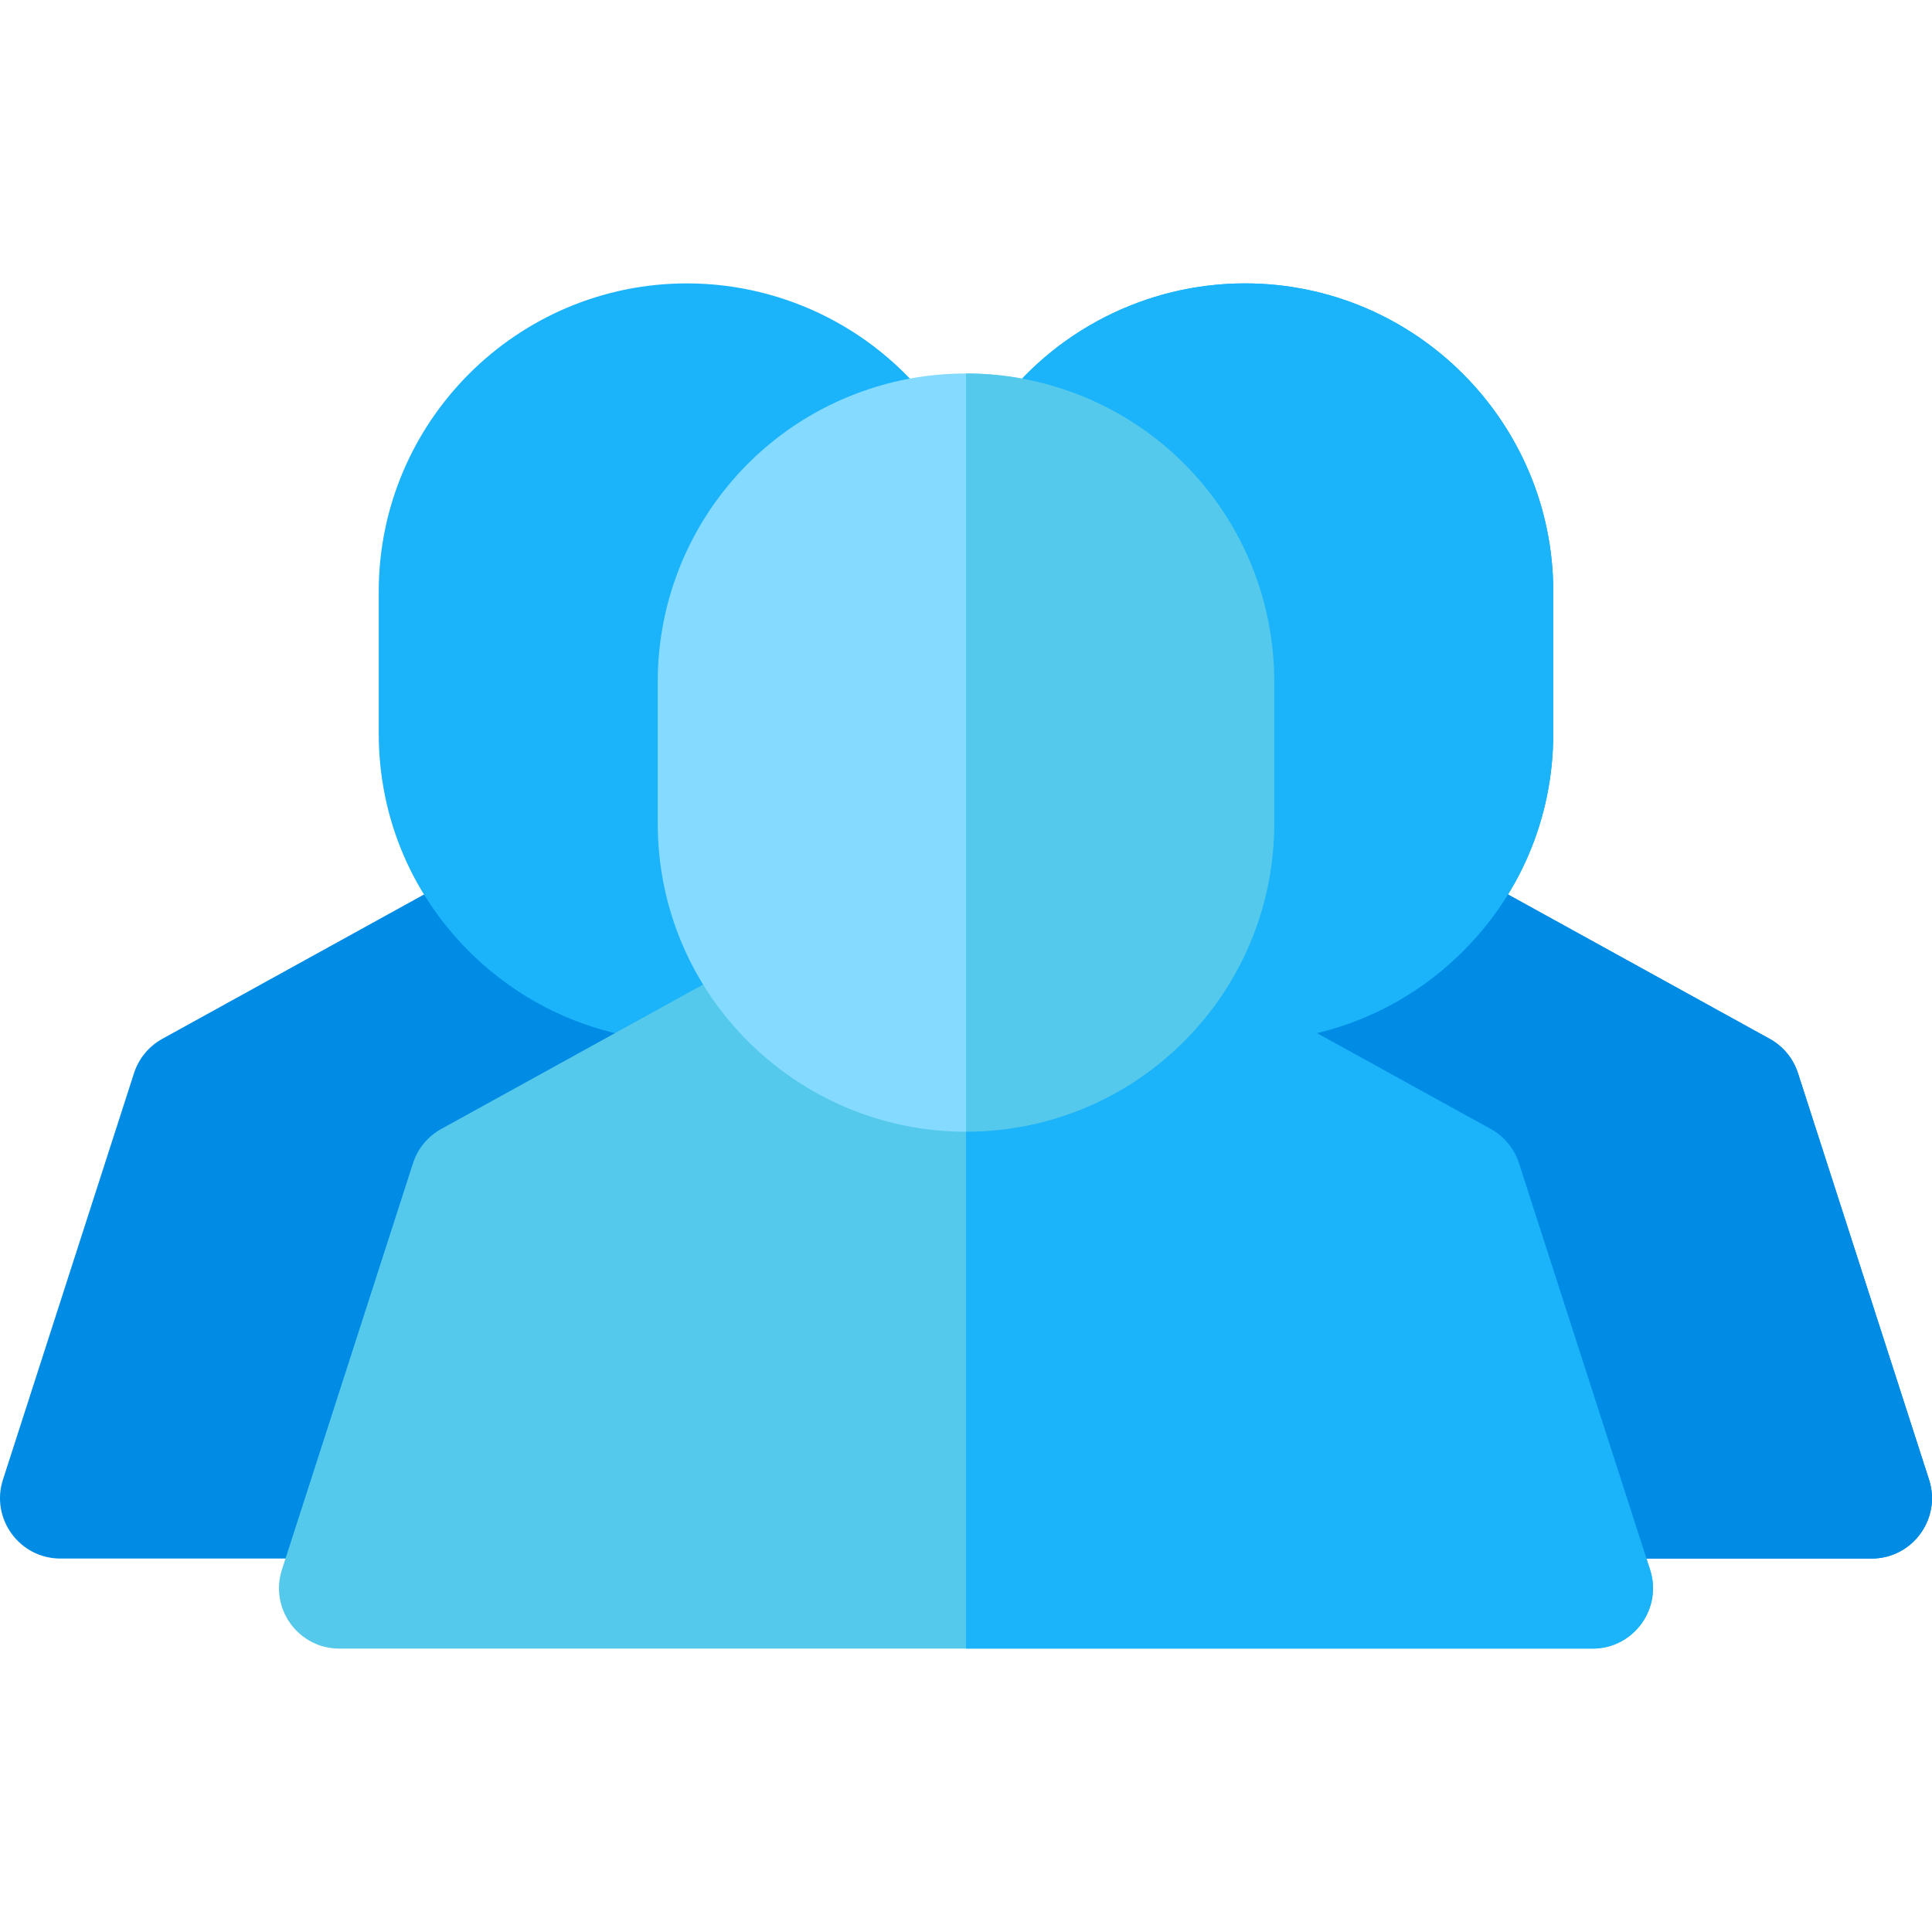 <?xml version="1.0" encoding="iso-8859-1"?>
<!-- Generator: Adobe Illustrator 19.0.0, SVG Export Plug-In . SVG Version: 6.00 Build 0)  -->
<svg xmlns="http://www.w3.org/2000/svg" xmlns:xlink="http://www.w3.org/1999/xlink" version="1.1" id="Layer_1" x="0px" y="0px" viewBox="0 0 512 512" style="enable-background:new 0 0 512 512;" xml:space="preserve">
<path style="fill:#008BE5;" d="M97.637,413.032H16.009c-10.855,0-18.553-10.597-15.227-20.909l34.732-107.721  c1.25-3.877,3.933-7.133,7.499-9.099l85.977-47.426c6.118-3.374,13.718-2.389,18.773,2.434  c13.789,13.158,33.204,16.795,49.946,11.223c6.638-2.21,13.939,0.149,18.03,5.823c1.751,2.429,3.757,4.726,5.961,6.831  c7.814,7.457,6.133,20.373-3.318,25.585l-80.433,44.363l-25.086,77.807C110.733,408.552,104.582,413.032,97.637,413.032z"/>
<path id="SVGCleanerId_0" style="fill:#008BE5;" d="M495.99,413.032h-81.628c-6.945,0-13.096-4.48-15.227-11.09l-25.086-77.807  l-80.433-44.363c-9.458-5.217-11.128-18.134-3.318-25.585c2.205-2.104,4.211-4.402,5.961-6.831c4.089-5.673,11.39-8.032,18.03-5.823  c16.665,5.545,36.097,1.99,49.946-11.223c5.055-4.822,12.654-5.809,18.773-2.434l85.977,47.426c3.567,1.968,6.249,5.222,7.499,9.099  l34.732,107.721C514.549,402.454,506.826,413.032,495.99,413.032z"/>
<path style="fill:#1BB3F9;" d="M125.675,253.462c-16.318-15.561-25.308-36.556-25.308-59.114v-37.551  c0-45.047,36.653-81.696,81.706-81.696c26.213,0,50.97,12.659,66.225,33.861c6.303,8.76,2.286,21.135-7.952,24.53  c-20.362,6.753-34.042,25.713-34.042,47.181v37.551c0,10.546,3.254,20.607,9.412,29.099c6.347,8.752,2.349,21.163-7.9,24.573  C180.16,281.1,148.305,275.056,125.675,253.462z"/>
<path id="SVGCleanerId_1" style="fill:#1BB3F9;" d="M304.185,271.895c-10.259-3.413-14.243-15.829-7.9-24.573  c6.158-8.491,9.412-18.554,9.412-29.099v-37.551c0-21.489-13.675-40.449-34.029-47.176c-10.253-3.39-14.267-15.775-7.966-24.534  c15.254-21.202,40.011-33.861,66.225-33.861c45.052,0,81.706,36.648,81.706,81.696v37.551c0,22.558-8.99,43.553-25.311,59.118  C363.857,274.901,332.051,281.171,304.185,271.895z"/>
<path style="fill:#54C9EB;" d="M422.063,436.899H89.937c-10.855,0-18.554-10.599-15.226-20.912l34.731-107.707  c1.25-3.877,3.933-7.133,7.501-9.1l85.988-47.426c6.122-3.376,13.727-2.386,18.781,2.444c9.26,8.851,21.438,13.725,34.289,13.725  c32.67,0,35.019-26.125,53.07-16.168l85.988,47.426c3.568,1.968,6.249,5.222,7.501,9.1l34.731,107.707  C440.623,426.317,432.9,436.899,422.063,436.899z"/>
<path style="fill:#84DBFF;" d="M256,299.92c-44.609,0-81.695-36.112-81.695-81.696v-37.551c0-35.285,22.492-66.451,55.969-77.553  c8.254-2.748,16.915-4.143,25.727-4.143c8.812,0,17.472,1.395,25.743,4.148c33.455,11.059,55.953,42.227,55.953,77.548v37.551  C337.696,263.313,301.184,299.92,256,299.92z"/>
<g>
	<path id="SVGCleanerId_0_1_" style="fill:#008BE5;" d="M495.99,413.032h-81.628c-6.945,0-13.096-4.48-15.227-11.09l-25.086-77.807   l-80.433-44.363c-9.458-5.217-11.128-18.134-3.318-25.585c2.205-2.104,4.211-4.402,5.961-6.831   c4.089-5.673,11.39-8.032,18.03-5.823c16.665,5.545,36.097,1.99,49.946-11.223c5.055-4.822,12.654-5.809,18.773-2.434   l85.977,47.426c3.567,1.968,6.249,5.222,7.499,9.099l34.732,107.721C514.549,402.454,506.826,413.032,495.99,413.032z"/>
</g>
<g>
	<path id="SVGCleanerId_1_1_" style="fill:#1BB3F9;" d="M304.185,271.895c-10.259-3.413-14.243-15.829-7.9-24.573   c6.158-8.491,9.412-18.554,9.412-29.099v-37.551c0-21.489-13.675-40.449-34.029-47.176c-10.253-3.39-14.267-15.775-7.966-24.534   c15.254-21.202,40.011-33.861,66.225-33.861c45.052,0,81.706,36.648,81.706,81.696v37.551c0,22.558-8.99,43.553-25.311,59.118   C363.857,274.901,332.051,281.171,304.185,271.895z"/>
</g>
<path style="fill:#1BB3F9;" d="M437.289,415.987L402.558,308.28c-1.25-3.877-3.933-7.133-7.501-9.1l-85.988-47.426  c-18.049-9.957-20.4,16.168-53.07,16.168v168.977h166.064C432.9,436.899,440.623,426.317,437.289,415.987z"/>
<path style="fill:#54C9EB;" d="M281.743,103.126c-8.27-2.753-16.932-4.148-25.743-4.148V299.92  c45.183,0,81.696-36.607,81.696-81.696v-37.551C337.696,145.353,315.197,114.185,281.743,103.126z"/>
<g>
</g>
<g>
</g>
<g>
</g>
<g>
</g>
<g>
</g>
<g>
</g>
<g>
</g>
<g>
</g>
<g>
</g>
<g>
</g>
<g>
</g>
<g>
</g>
<g>
</g>
<g>
</g>
<g>
</g>
</svg>
